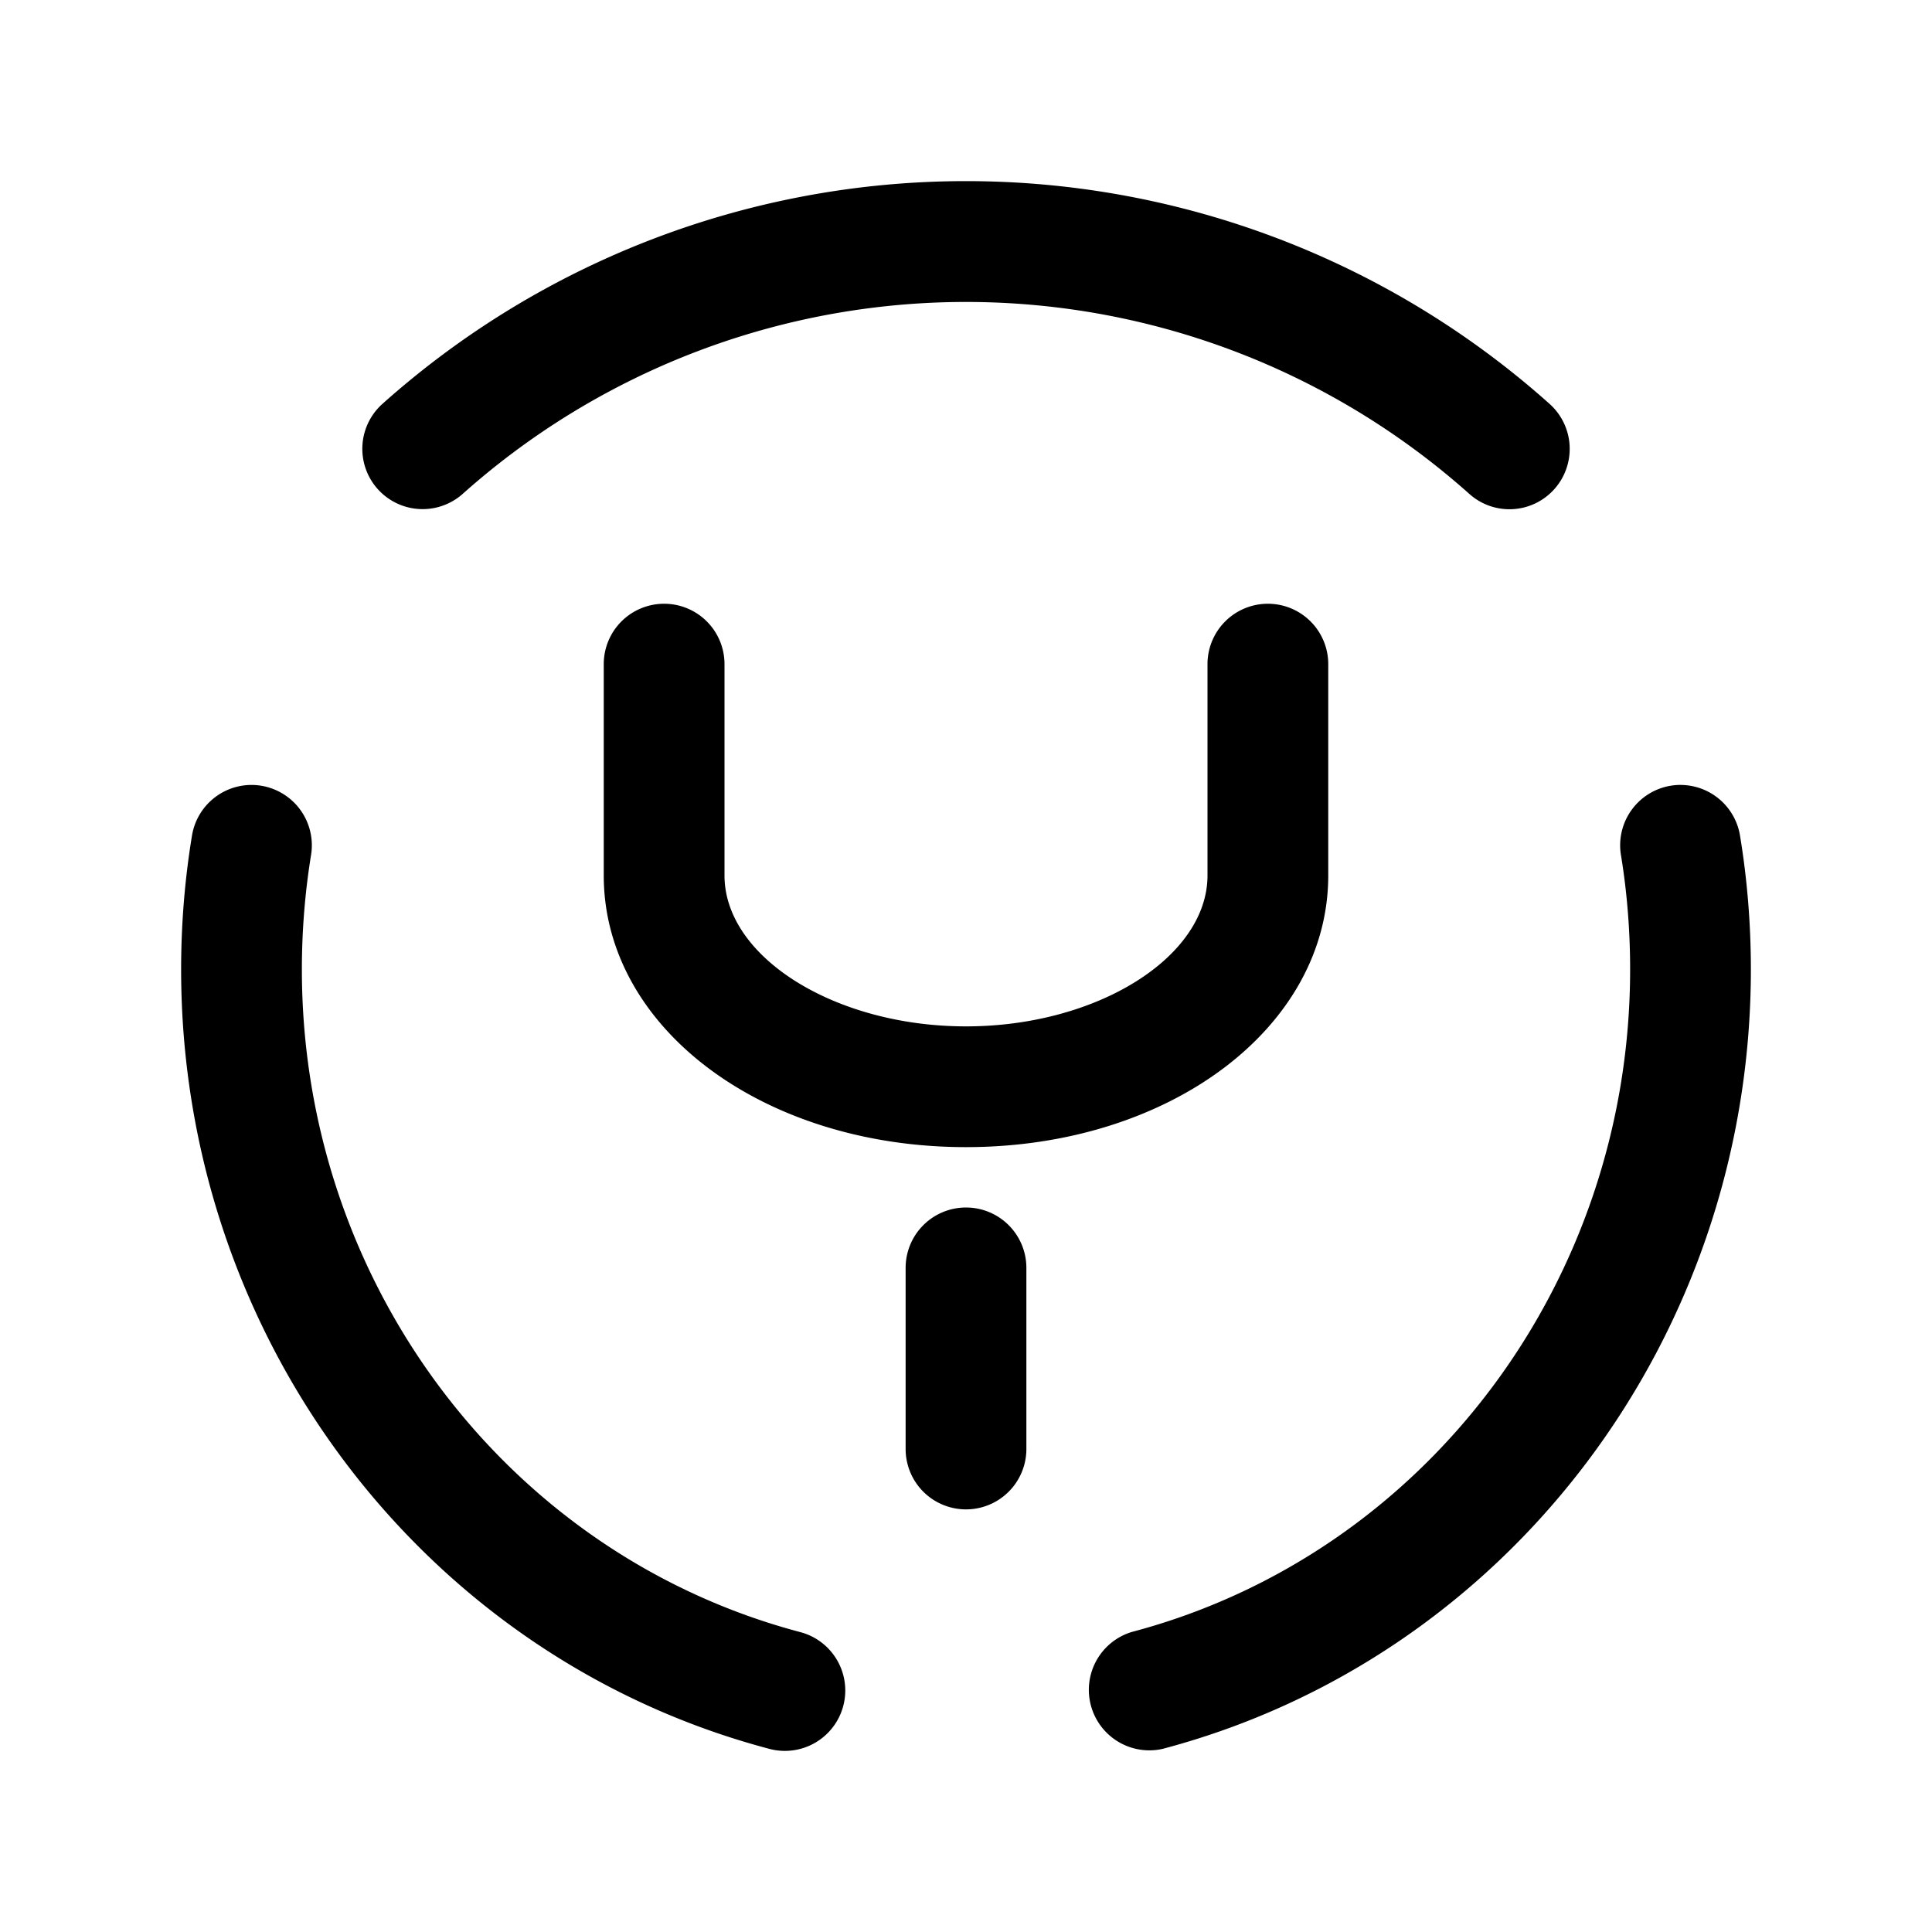 <svg xmlns="http://www.w3.org/2000/svg" viewBox="0 0 32 32"><path d="M16 3a14.5 14.5 0 0 0-9.664 3.688.998.998 0 1 0 1.328 1.492 12.52 12.52 0 0 1 16.672 0 .996.996 0 0 0 1.41-.08 1 1 0 0 0-.082-1.412A14.5 14.5 0 0 0 16 3zm-5 7a1 1 0 0 0-1 1v3.5c0 2.523 2.636 4.5 6 4.5s6-1.977 6-4.5V11a1 1 0 0 0-2 0v3.5c0 1.355-1.832 2.5-4 2.5s-4-1.145-4-2.5V11a1 1 0 0 0-1-1zm-6.877 3.002a1 1 0 0 0-.943.838c-.12.726-.18 1.472-.18 2.217 0 6.084 4.007 11.393 9.744 12.91a1 1 0 0 0 .512-1.934C8.395 25.747 5 21.235 5 16.057c0-.637.051-1.275.152-1.895a1 1 0 0 0-1.029-1.16zm23.752 0q-.1-.005-.203.012a1 1 0 0 0-.824 1.148c.102.62.152 1.258.152 1.895 0 5.177-3.396 9.69-8.256 10.974a1.002 1.002 0 0 0 .512 1.936C24.993 27.45 29 22.14 29 16.057c0-.745-.06-1.491-.18-2.217a1 1 0 0 0-.945-.838zM16 20a1 1 0 0 0-1 1v3a1 1 0 0 0 2 0v-3a1 1 0 0 0-1-1z"/></svg>
